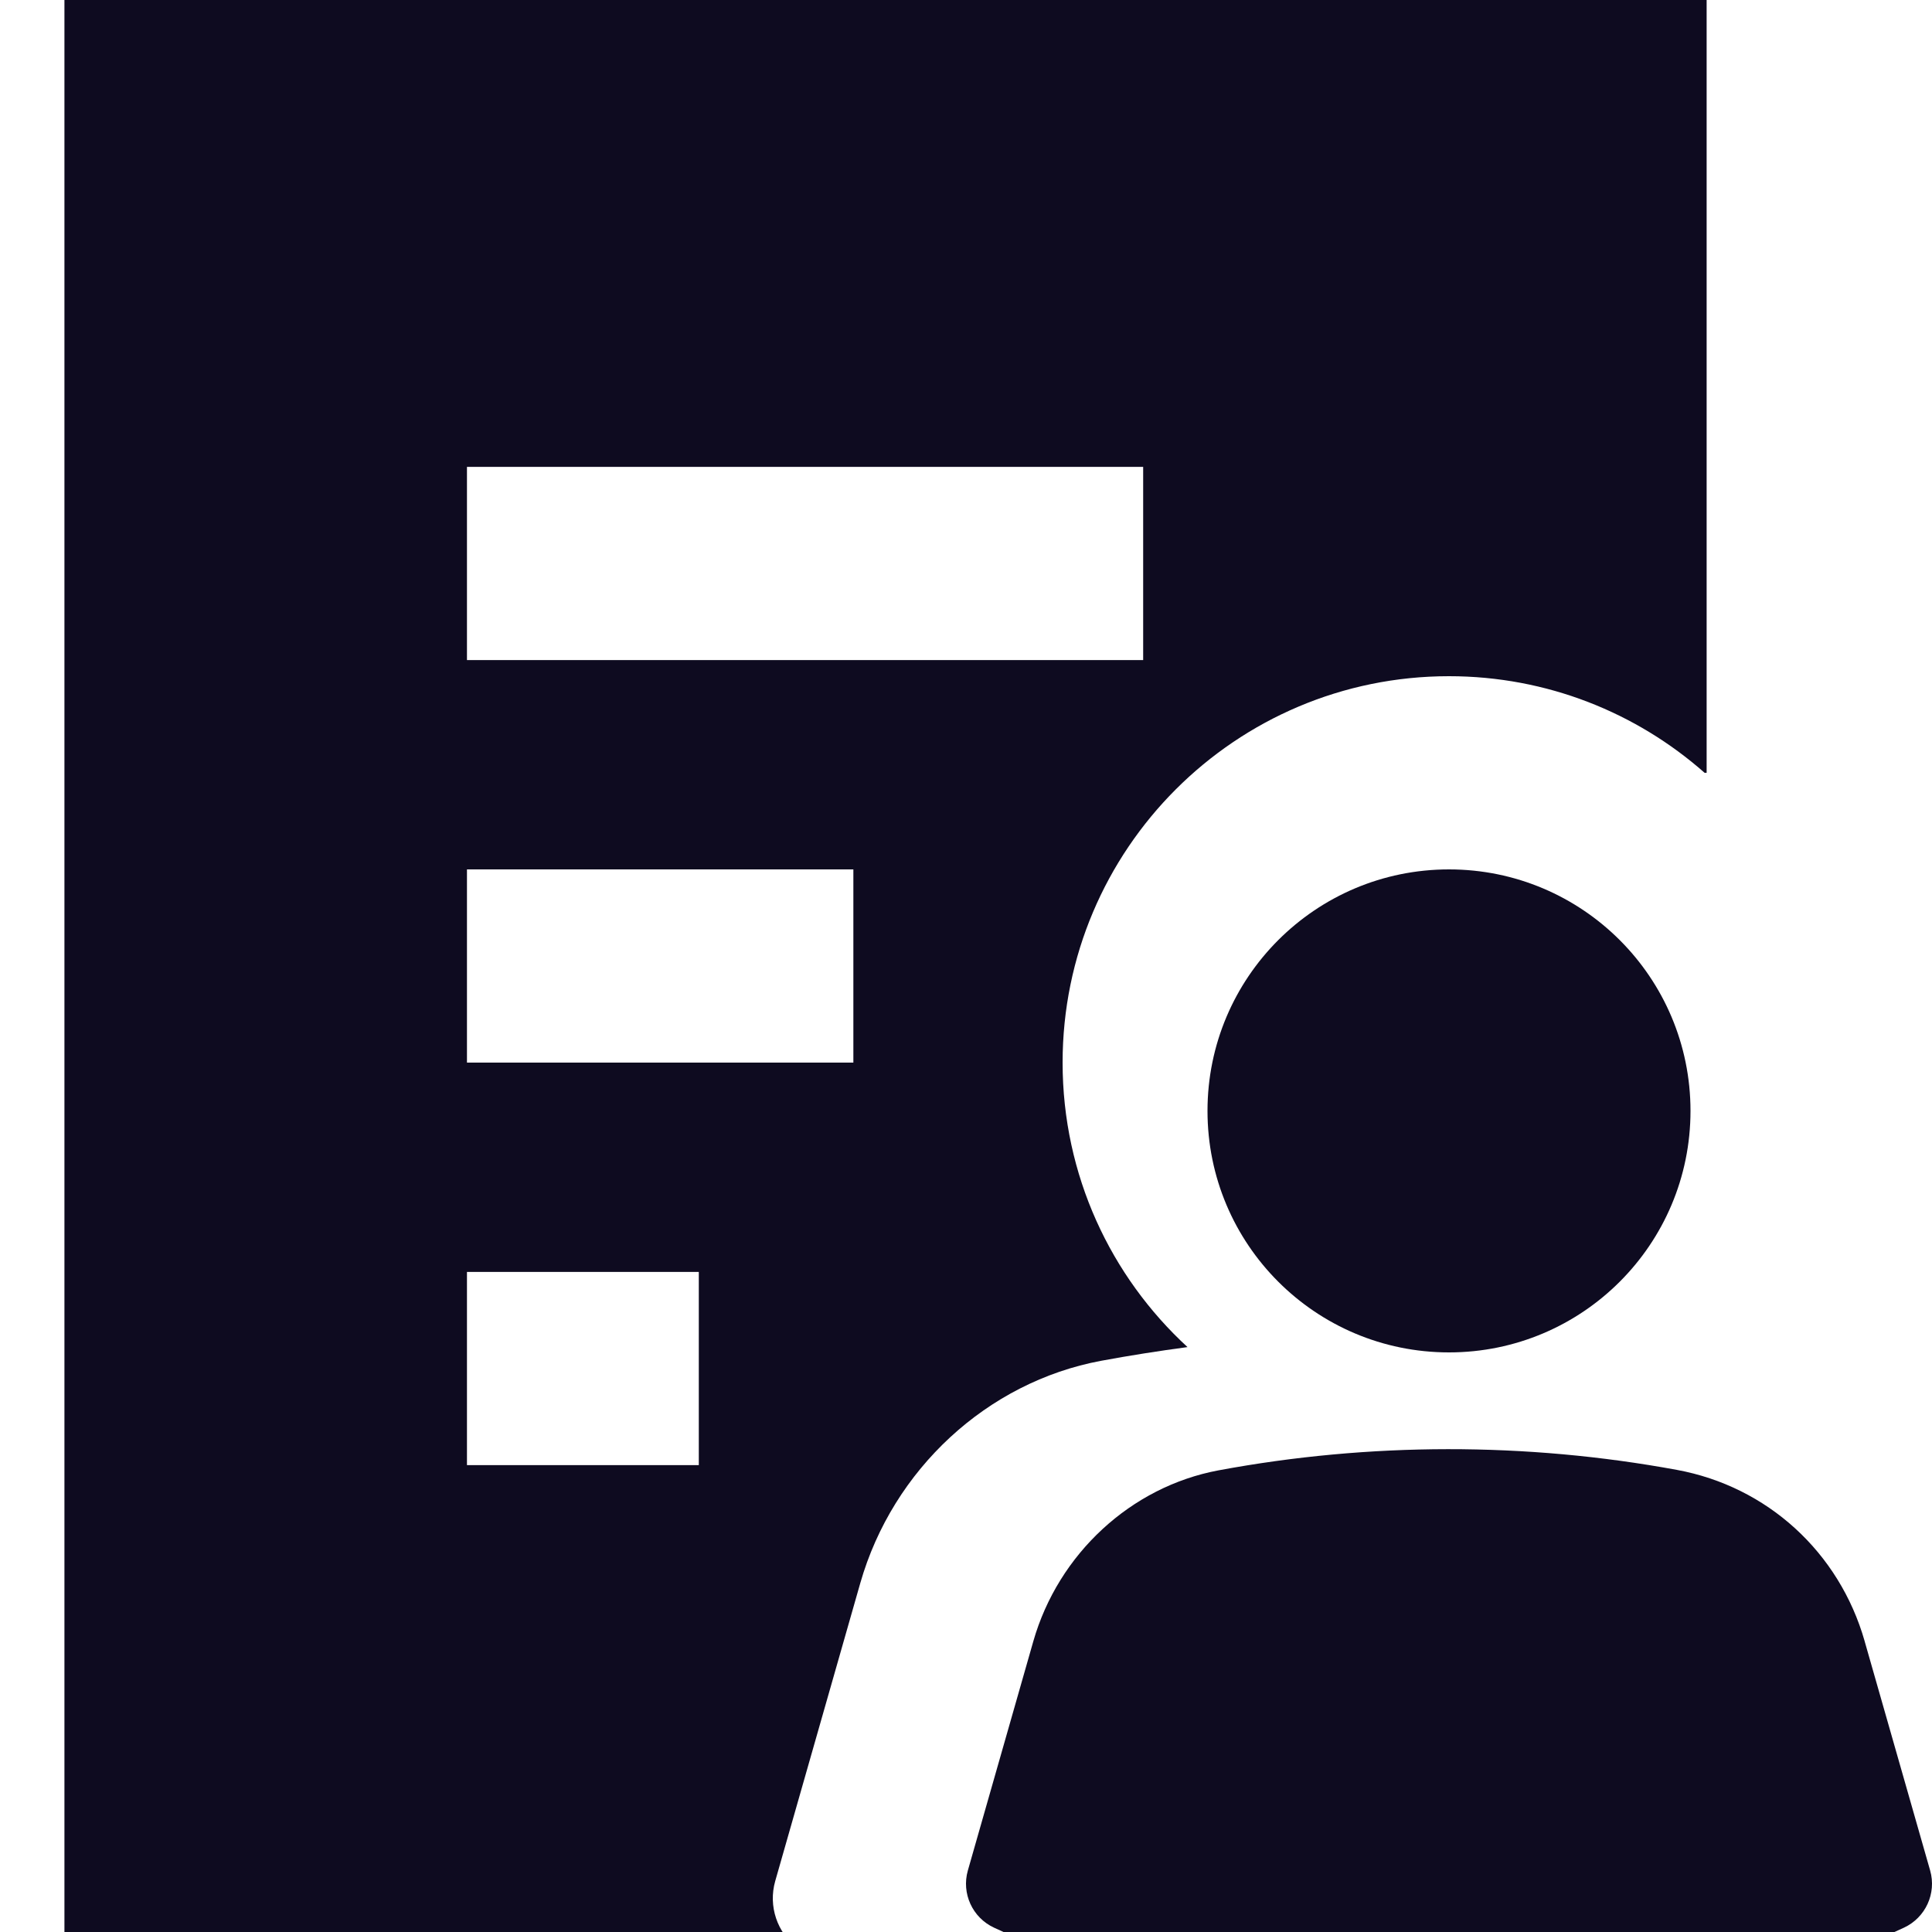 <svg width="20" height="20" viewBox="0 0 20 20" fill="none" xmlns="http://www.w3.org/2000/svg">
<g clip-path="url(#clip0_1_730)">
<path fill-rule="evenodd" clip-rule="evenodd" d="M17.667 -0.167H0.667V20.167H8.254C8.046 20.007 7.951 19.733 8.025 19.473L8.906 16.387C9.243 15.21 10.22 14.307 11.398 14.087C11.695 14.032 11.994 13.985 12.293 13.945C11.498 13.214 11 12.165 11 11C11 8.791 12.791 7 15 7C16.014 7 16.941 7.378 17.646 8H17.667V-0.167ZM4.834 4.833H11.834V6.833H4.834V4.833ZM4.834 9H8.834V11H4.834V9ZM7.234 13.167H4.834V15.167H7.234V13.167Z" fill="#0E0B20"/>
<path d="M15 14C16.381 14 17.5 12.881 17.5 11.5C17.5 10.119 16.381 9 15 9C13.619 9 12.5 10.119 12.5 11.5C12.5 12.881 13.619 14 15 14Z" fill="#0E0B20"/>
<path d="M19.303 16.99C19.04 16.068 18.295 15.388 17.358 15.216C15.8 14.929 14.177 14.93 12.614 15.221C11.708 15.39 10.956 16.085 10.697 16.99L10.019 19.364C9.952 19.6 10.066 19.851 10.29 19.955C11.755 20.636 13.384 20.996 15 20.996C16.616 20.996 18.245 20.636 19.71 19.955C19.933 19.851 20.048 19.601 19.981 19.364L19.303 16.991V16.99Z" fill="#0E0B20"/>
</g>
<defs>
<clipPath id="clip0_1_730">
<rect width="20" height="20" fill="white"/>
</clipPath>
</defs>
</svg>
